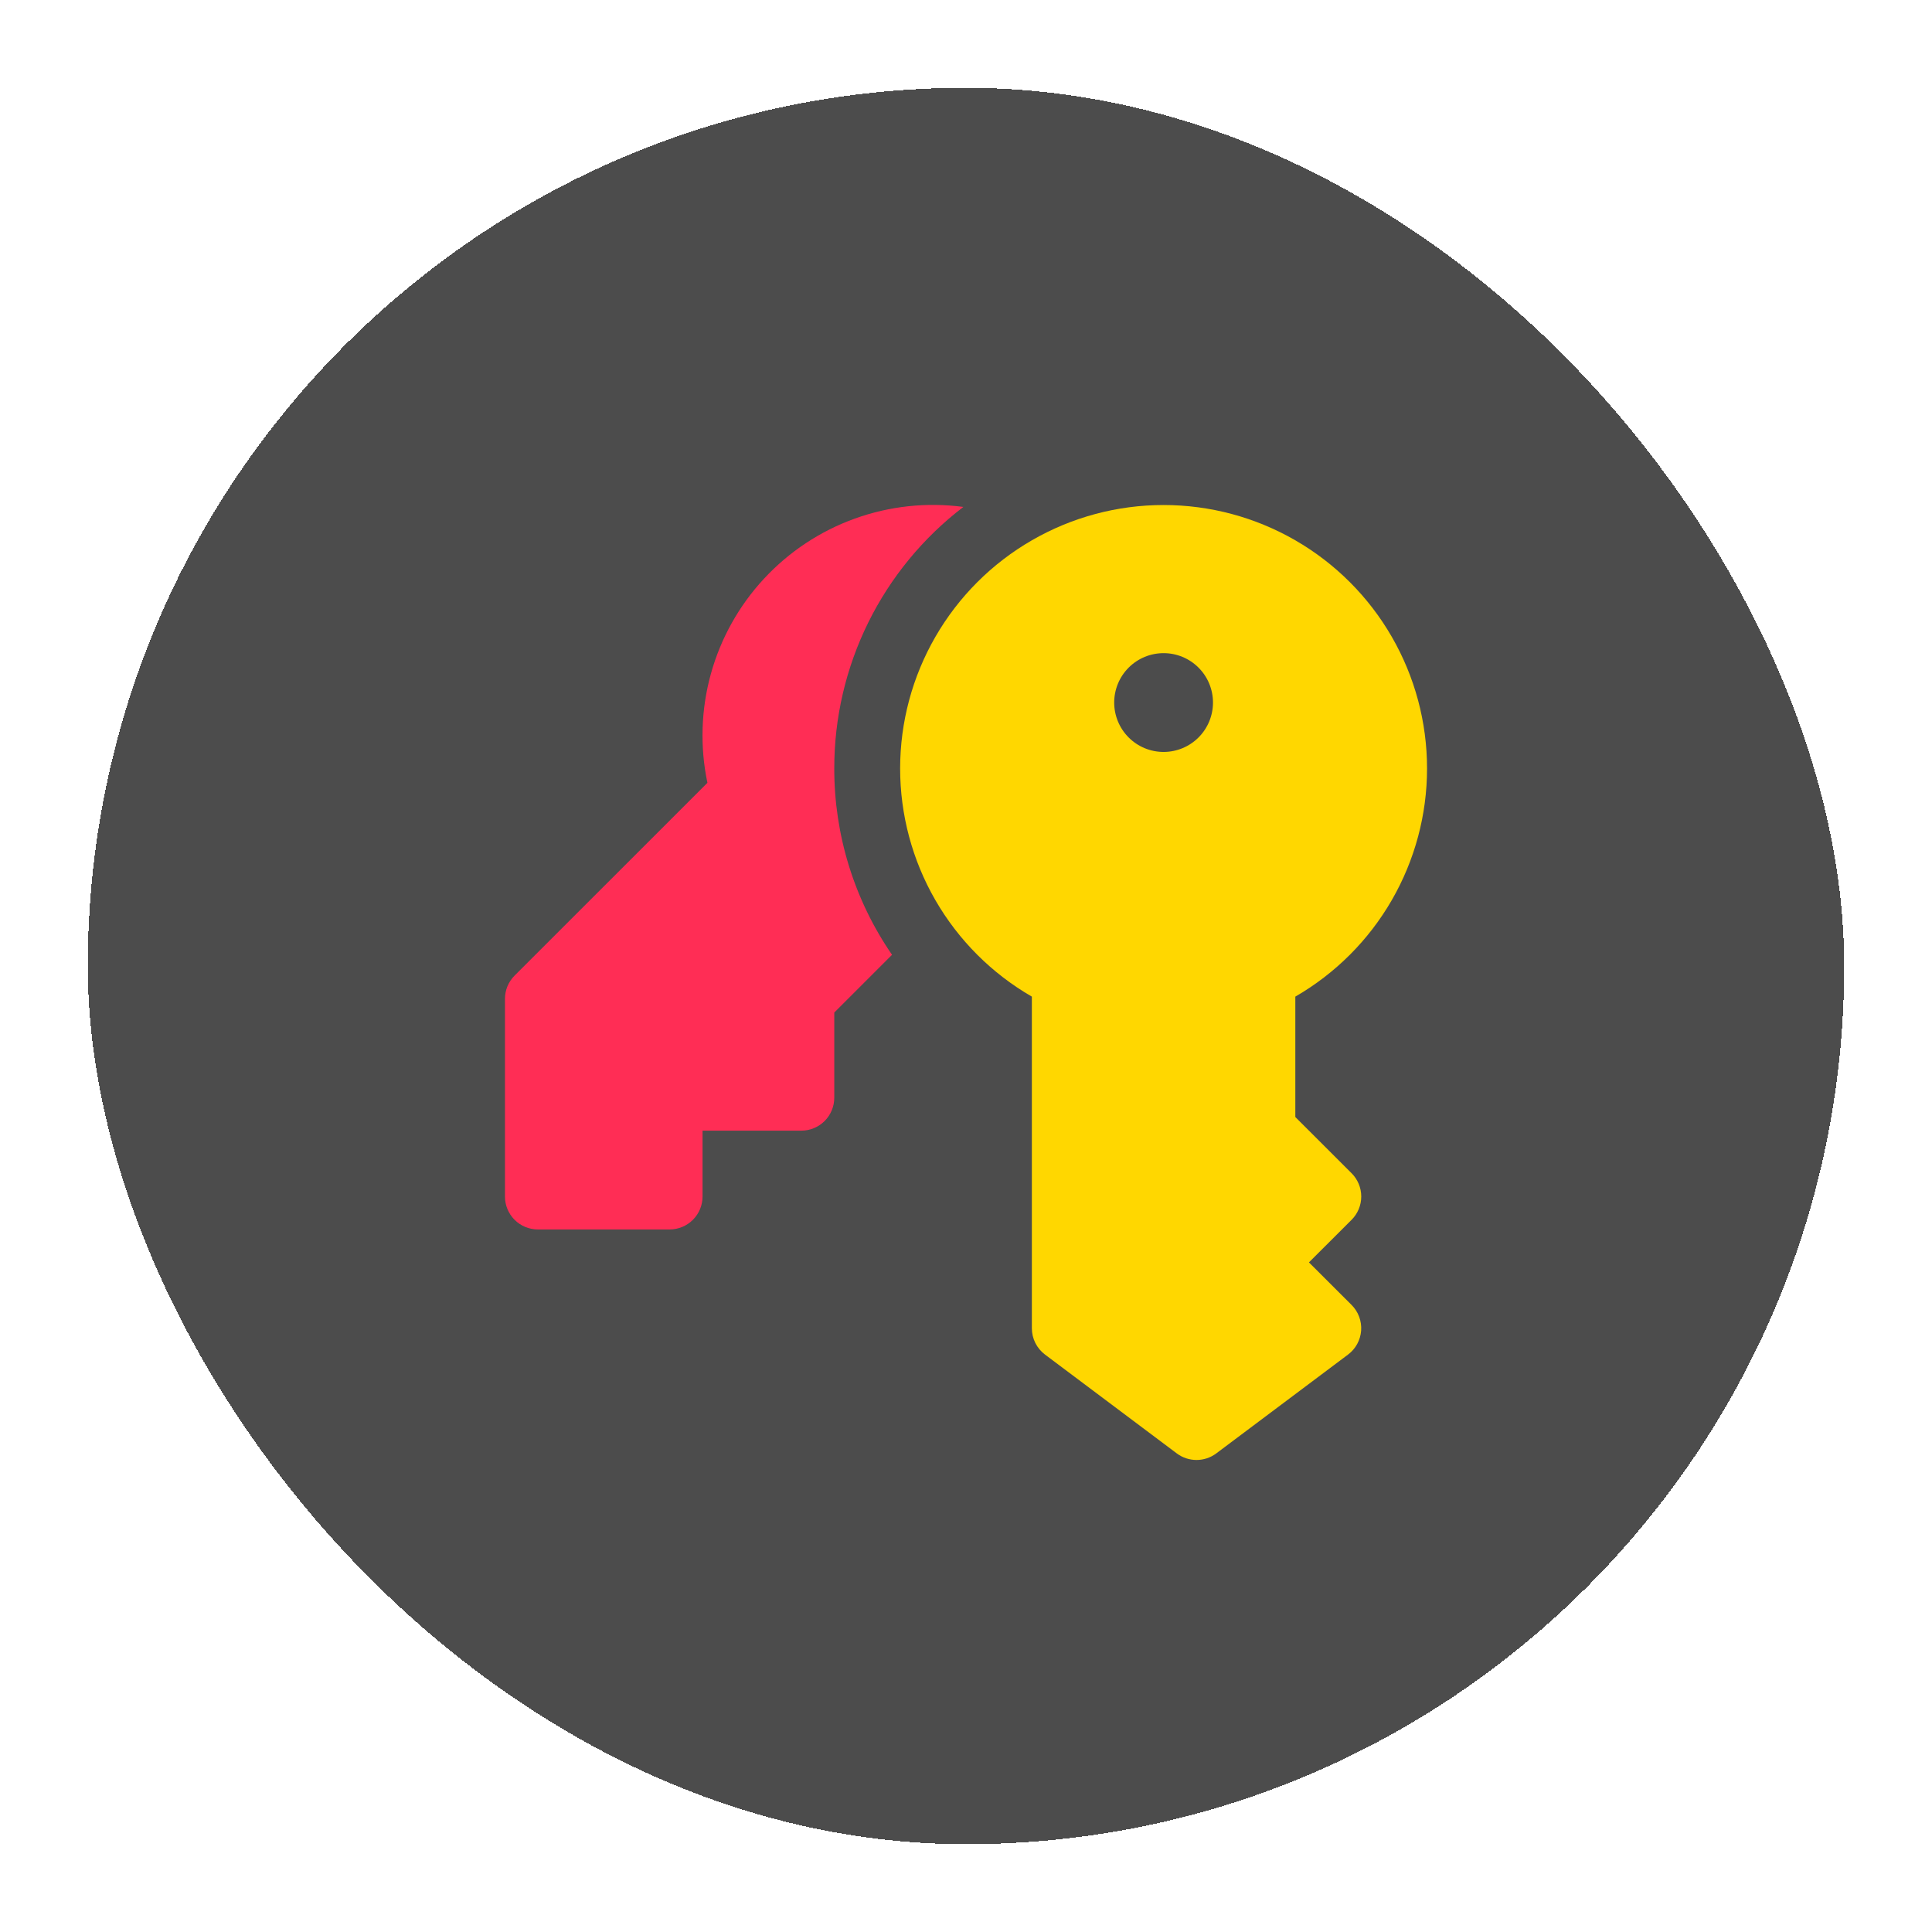 <svg width="88" height="88" viewBox="0 0 88 88" fill="none" xmlns="http://www.w3.org/2000/svg">
<g filter="url(#filter0_d_86_52)">
<rect x="4" width="80" height="80" rx="40" fill="#4C4C4C" shape-rendering="crispEdges"/>
<path d="M41 31C41.001 28.894 41.555 26.825 42.609 25.001C43.662 23.177 45.177 21.662 47.002 20.609C48.826 19.556 50.895 19.002 53.002 19.003C55.108 19.003 57.177 19.558 59.001 20.611C60.825 21.664 62.34 23.179 63.393 25.004C64.446 26.828 65 28.897 65 31.003C65 33.11 64.445 35.179 63.392 37.003C62.339 38.827 60.824 40.342 59 41.395V46.879L61.562 49.438C61.702 49.577 61.812 49.743 61.888 49.925C61.964 50.107 62.003 50.303 62.003 50.5C62.003 50.697 61.964 50.893 61.888 51.075C61.812 51.257 61.702 51.423 61.562 51.562L59.621 53.5L61.562 55.438C61.714 55.59 61.832 55.773 61.907 55.975C61.982 56.176 62.013 56.392 61.998 56.606C61.982 56.821 61.921 57.029 61.818 57.218C61.715 57.407 61.572 57.571 61.4 57.7L55.4 62.2C55.14 62.395 54.825 62.5 54.5 62.5C54.175 62.5 53.86 62.395 53.6 62.2L47.6 57.7C47.414 57.56 47.263 57.379 47.158 57.171C47.054 56.962 47 56.733 47 56.5V41.395C45.175 40.342 43.66 38.827 42.606 37.002C41.553 35.177 40.999 33.107 41 31ZM55.25 28C55.25 27.403 55.013 26.831 54.591 26.409C54.169 25.987 53.597 25.75 53 25.75C52.403 25.75 51.831 25.987 51.409 26.409C50.987 26.831 50.75 27.403 50.75 28C50.75 28.597 50.987 29.169 51.409 29.591C51.831 30.013 52.403 30.25 53 30.25C53.597 30.25 54.169 30.013 54.591 29.591C55.013 29.169 55.25 28.597 55.25 28Z" fill="#FFD700"/>
<path d="M43.88 19.09C42.215 18.869 40.522 19.05 38.942 19.619C37.362 20.187 35.942 21.127 34.8 22.358C33.658 23.588 32.828 25.075 32.379 26.694C31.931 28.312 31.877 30.014 32.222 31.657L23.438 40.438C23.299 40.578 23.189 40.743 23.113 40.925C23.038 41.108 23 41.303 23 41.5V50.5C23 50.898 23.158 51.279 23.439 51.561C23.721 51.842 24.102 52 24.5 52H30.5C30.898 52 31.279 51.842 31.561 51.561C31.842 51.279 32 50.898 32 50.5V47.5H36.5C36.898 47.5 37.279 47.342 37.561 47.061C37.842 46.779 38 46.398 38 46V42.121L40.631 39.49C38.913 36.993 37.995 34.031 38 31C37.998 28.696 38.527 26.423 39.547 24.357C40.567 22.291 42.05 20.489 43.88 19.09Z" fill="#FF2D55"/>
</g>
<defs>
<filter id="filter0_d_86_52" x="0" y="0" width="88" height="88" filterUnits="userSpaceOnUse" color-interpolation-filters="sRGB">
<feFlood flood-opacity="0" result="BackgroundImageFix"/>
<feColorMatrix in="SourceAlpha" type="matrix" values="0 0 0 0 0 0 0 0 0 0 0 0 0 0 0 0 0 0 127 0" result="hardAlpha"/>
<feOffset dy="4"/>
<feGaussianBlur stdDeviation="2"/>
<feComposite in2="hardAlpha" operator="out"/>
<feColorMatrix type="matrix" values="0 0 0 0 0 0 0 0 0 0 0 0 0 0 0 0 0 0 0.1 0"/>
<feBlend mode="normal" in2="BackgroundImageFix" result="effect1_dropShadow_86_52"/>
<feBlend mode="normal" in="SourceGraphic" in2="effect1_dropShadow_86_52" result="shape"/>
</filter>
</defs>
</svg>
